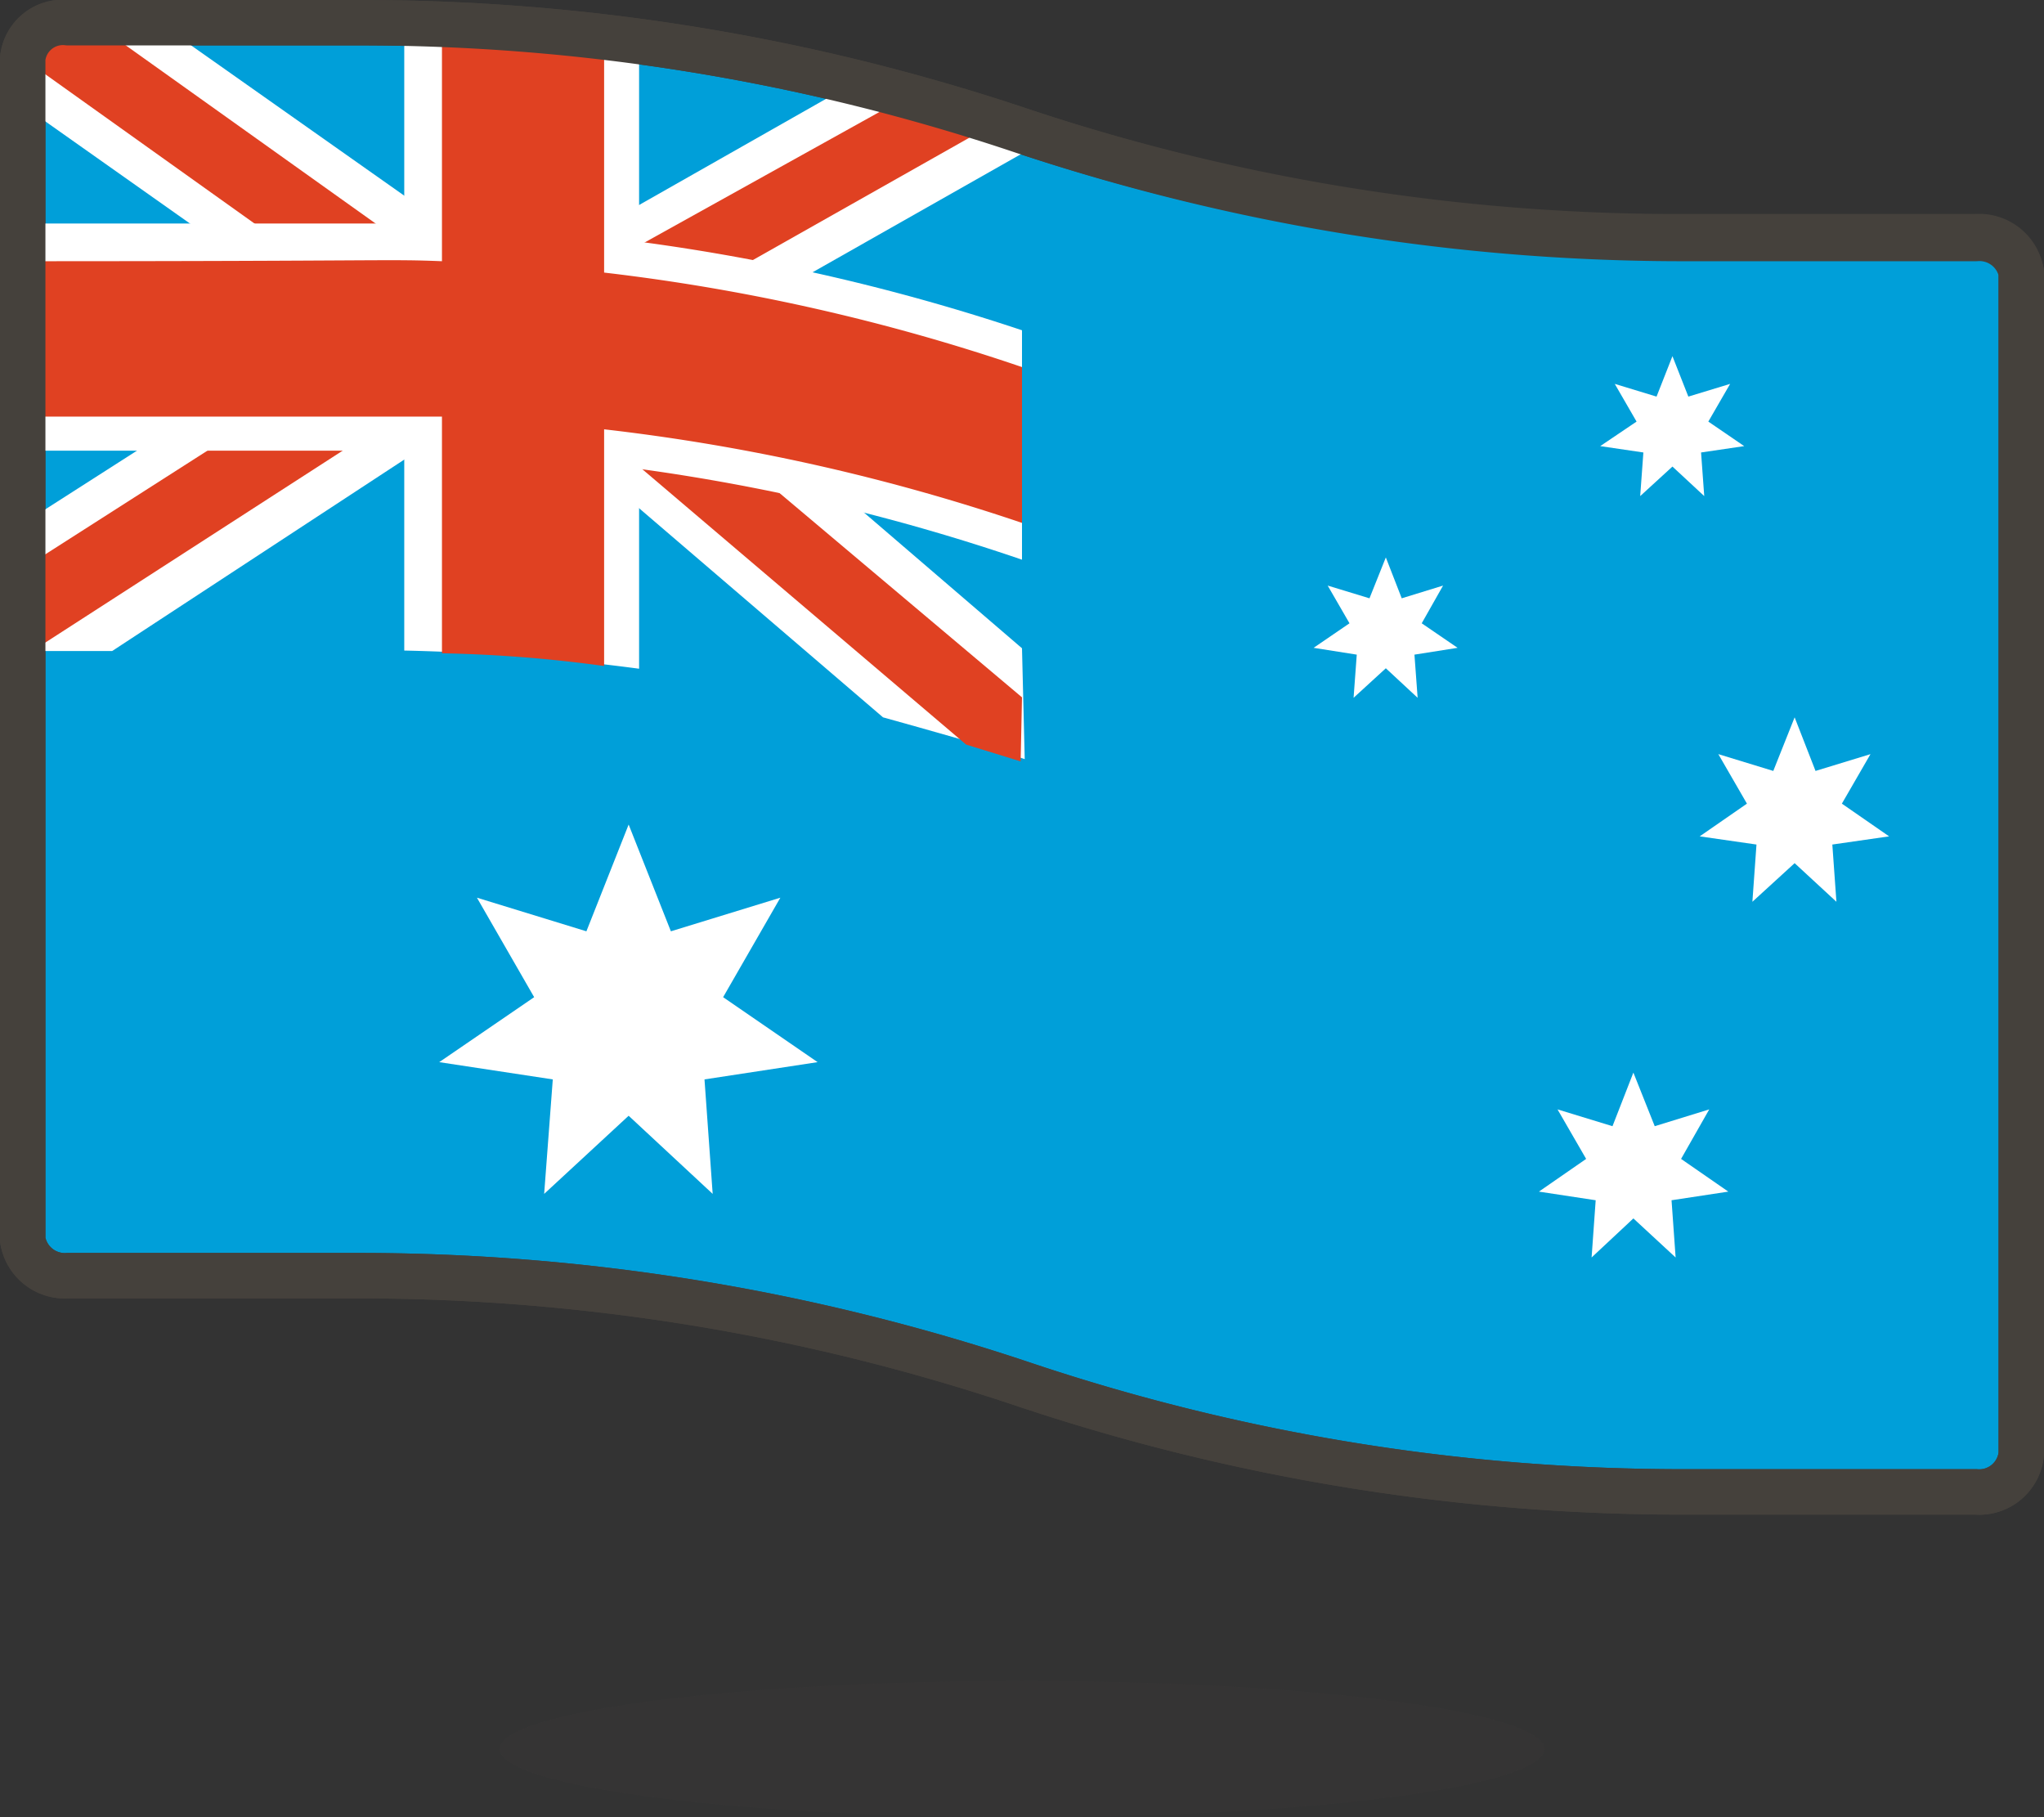 <svg id="Icons" xmlns="http://www.w3.org/2000/svg" viewBox="0 0 45 40"><rect x="0" y="0" width="45" height="40" fill="#333333" stroke="none"/><title>29</title><g id="_Group_" data-name=" Group "><path d="M45,12.25H38.68A45.89,45.89,0,0,1,24,9.88,45.73,45.73,0,0,0,9.37,7.5H3a.89.89,0,0,0-1,.79v26a.94.94,0,0,0,1,.79H9.37A46,46,0,0,1,24,37.46a45.62,45.62,0,0,0,14.65,2.38H45A.93.93,0,0,0,46,39V13A.94.94,0,0,0,45,12.25Z" transform="translate(-1.5 -7)" style="fill:#009fd9;stroke:#45413c;stroke-linecap:round;stroke-linejoin:round"/><path id="_Path_" data-name=" Path " d="M14.13,12.33l1.56,2.76L24,10.38v-.5c-1.2-.41-2.43-.76-3.67-1.07Z" transform="translate(-1.5 -7)" style="fill:#fff"/><path id="_Path_2" data-name=" Path 2" d="M21.5,9.11,14.5,13l.75,1.32,8.23-4.65C22.86,9.5,22.18,9.3,21.5,9.11Z" transform="translate(-1.5 -7)" style="fill:#e04122"/><polygon id="_Path_3" data-name=" Path 3" points="0.5 14.33 2.47 14.33 9.78 9.54 8.14 6.64 0.5 11.53 0.5 14.33" style="fill:#fff"/><polygon id="_Path_4" data-name=" Path 4" points="0.5 14.33 0.71 14.33 8.97 9 8.18 7.61 0.5 12.52 0.5 14.33" style="fill:#e04122"/><path id="_Path_5" data-name=" Path 5" d="M24,21.27l-7.5-6.44-2,2.44,6.44,5.52c1,.28,2.1.58,3.12.92Z" transform="translate(-1.5 -7)" style="fill:#fff"/><path id="_Path_6" data-name=" Path 6" d="M24,22.35l-8.31-7-1,1.17,8.08,6.87,1.2.37Z" transform="translate(-1.5 -7)" style="fill:#e04122"/><path id="_Path_7" data-name=" Path 7" d="M2,9.32l7.08,5L11,11.73,5,7.5H3a.89.89,0,0,0-1,.79Z" transform="translate(-1.5 -7)" style="fill:#fff"/><path id="_Path_8" data-name=" Path 8" d="M3,7.5a1,1,0,0,0-1,.78l7.57,5.4.9-1.26L3.57,7.5Z" transform="translate(-1.5 -7)" style="fill:#e04122"/><path id="_Path_9" data-name=" Path 9" d="M24,14.27a45.52,45.52,0,0,0-8.43-1.95V7.92a47,47,0,0,0-5.17-.4v4.4H2v5H10.4v4.4a47,47,0,0,1,5.17.4v-4.4a44.75,44.75,0,0,1,8.43,2Z" transform="translate(-1.5 -7)" style="fill:#fff"/><path id="_Path_10" data-name=" Path 10" d="M24,15.08A44.44,44.44,0,0,0,14.8,13V7.82c-1.18-.14-2.37-.24-3.57-.28v5.21c-1.23-.05-1.14,0-9.23,0v3.42h9.23v5.21a30.31,30.31,0,0,1,3.57.28V16.45A44.45,44.45,0,0,1,24,18.51Z" transform="translate(-1.5 -7)" style="fill:#e04122"/><path id="_Path_11" data-name=" Path 11" d="M24,9.88h0A45.73,45.73,0,0,0,9.37,7.5H3a.89.89,0,0,0-1,.79v26a.94.94,0,0,0,1,.79H9.37A46,46,0,0,1,24,37.46h0a45.62,45.62,0,0,0,14.65,2.38H45A.93.93,0,0,0,46,39V13a.94.94,0,0,0-1-.79H38.68A45.89,45.89,0,0,1,24,9.88Z" transform="translate(-1.5 -7)" style="fill:none;stroke:#45413c;stroke-linecap:round;stroke-linejoin:round"/><polygon id="_Path_12" data-name=" Path 12" points="13.84 24.56 11.98 26.28 12.17 23.76 9.67 23.38 11.76 21.95 10.5 19.76 12.91 20.5 13.84 18.15 14.77 20.5 17.18 19.76 15.92 21.95 18 23.38 15.51 23.76 15.69 26.28 13.84 24.56" style="fill:#fff"/><polygon id="_Path_13" data-name=" Path 13" points="35.96 26.82 35.04 27.68 35.13 26.42 33.88 26.23 34.92 25.51 34.29 24.42 35.5 24.79 35.96 23.61 36.43 24.79 37.63 24.42 37.01 25.51 38.05 26.23 36.8 26.42 36.89 27.68 35.96 26.82" style="fill:#fff"/><polygon id="_Path_14" data-name=" Path 14" points="39.51 19 38.58 19.85 38.67 18.59 37.42 18.41 38.46 17.69 37.83 16.6 39.04 16.97 39.51 15.79 39.97 16.97 41.18 16.6 40.55 17.69 41.59 18.41 40.34 18.59 40.43 19.85 39.51 19" style="fill:#fff"/><polygon id="_Path_15" data-name=" Path 15" points="30.51 14.71 29.8 15.36 29.87 14.41 28.92 14.26 29.71 13.72 29.23 12.89 30.15 13.17 30.51 12.27 30.86 13.17 31.77 12.89 31.3 13.72 32.09 14.26 31.14 14.41 31.21 15.36 30.51 14.71" style="fill:#fff"/><polygon id="_Path_16" data-name=" Path 16" points="36.82 10.27 36.11 10.92 36.18 9.96 35.23 9.82 36.03 9.28 35.55 8.45 36.47 8.73 36.82 7.84 37.17 8.73 38.09 8.45 37.61 9.28 38.4 9.82 37.45 9.96 37.52 10.92 36.82 10.27" style="fill:#fff"/></g><ellipse cx="22.5" cy="38.5" rx="11.5" ry="1.5" style="fill:#45413c;opacity:0.15;isolation:isolate"/></svg>